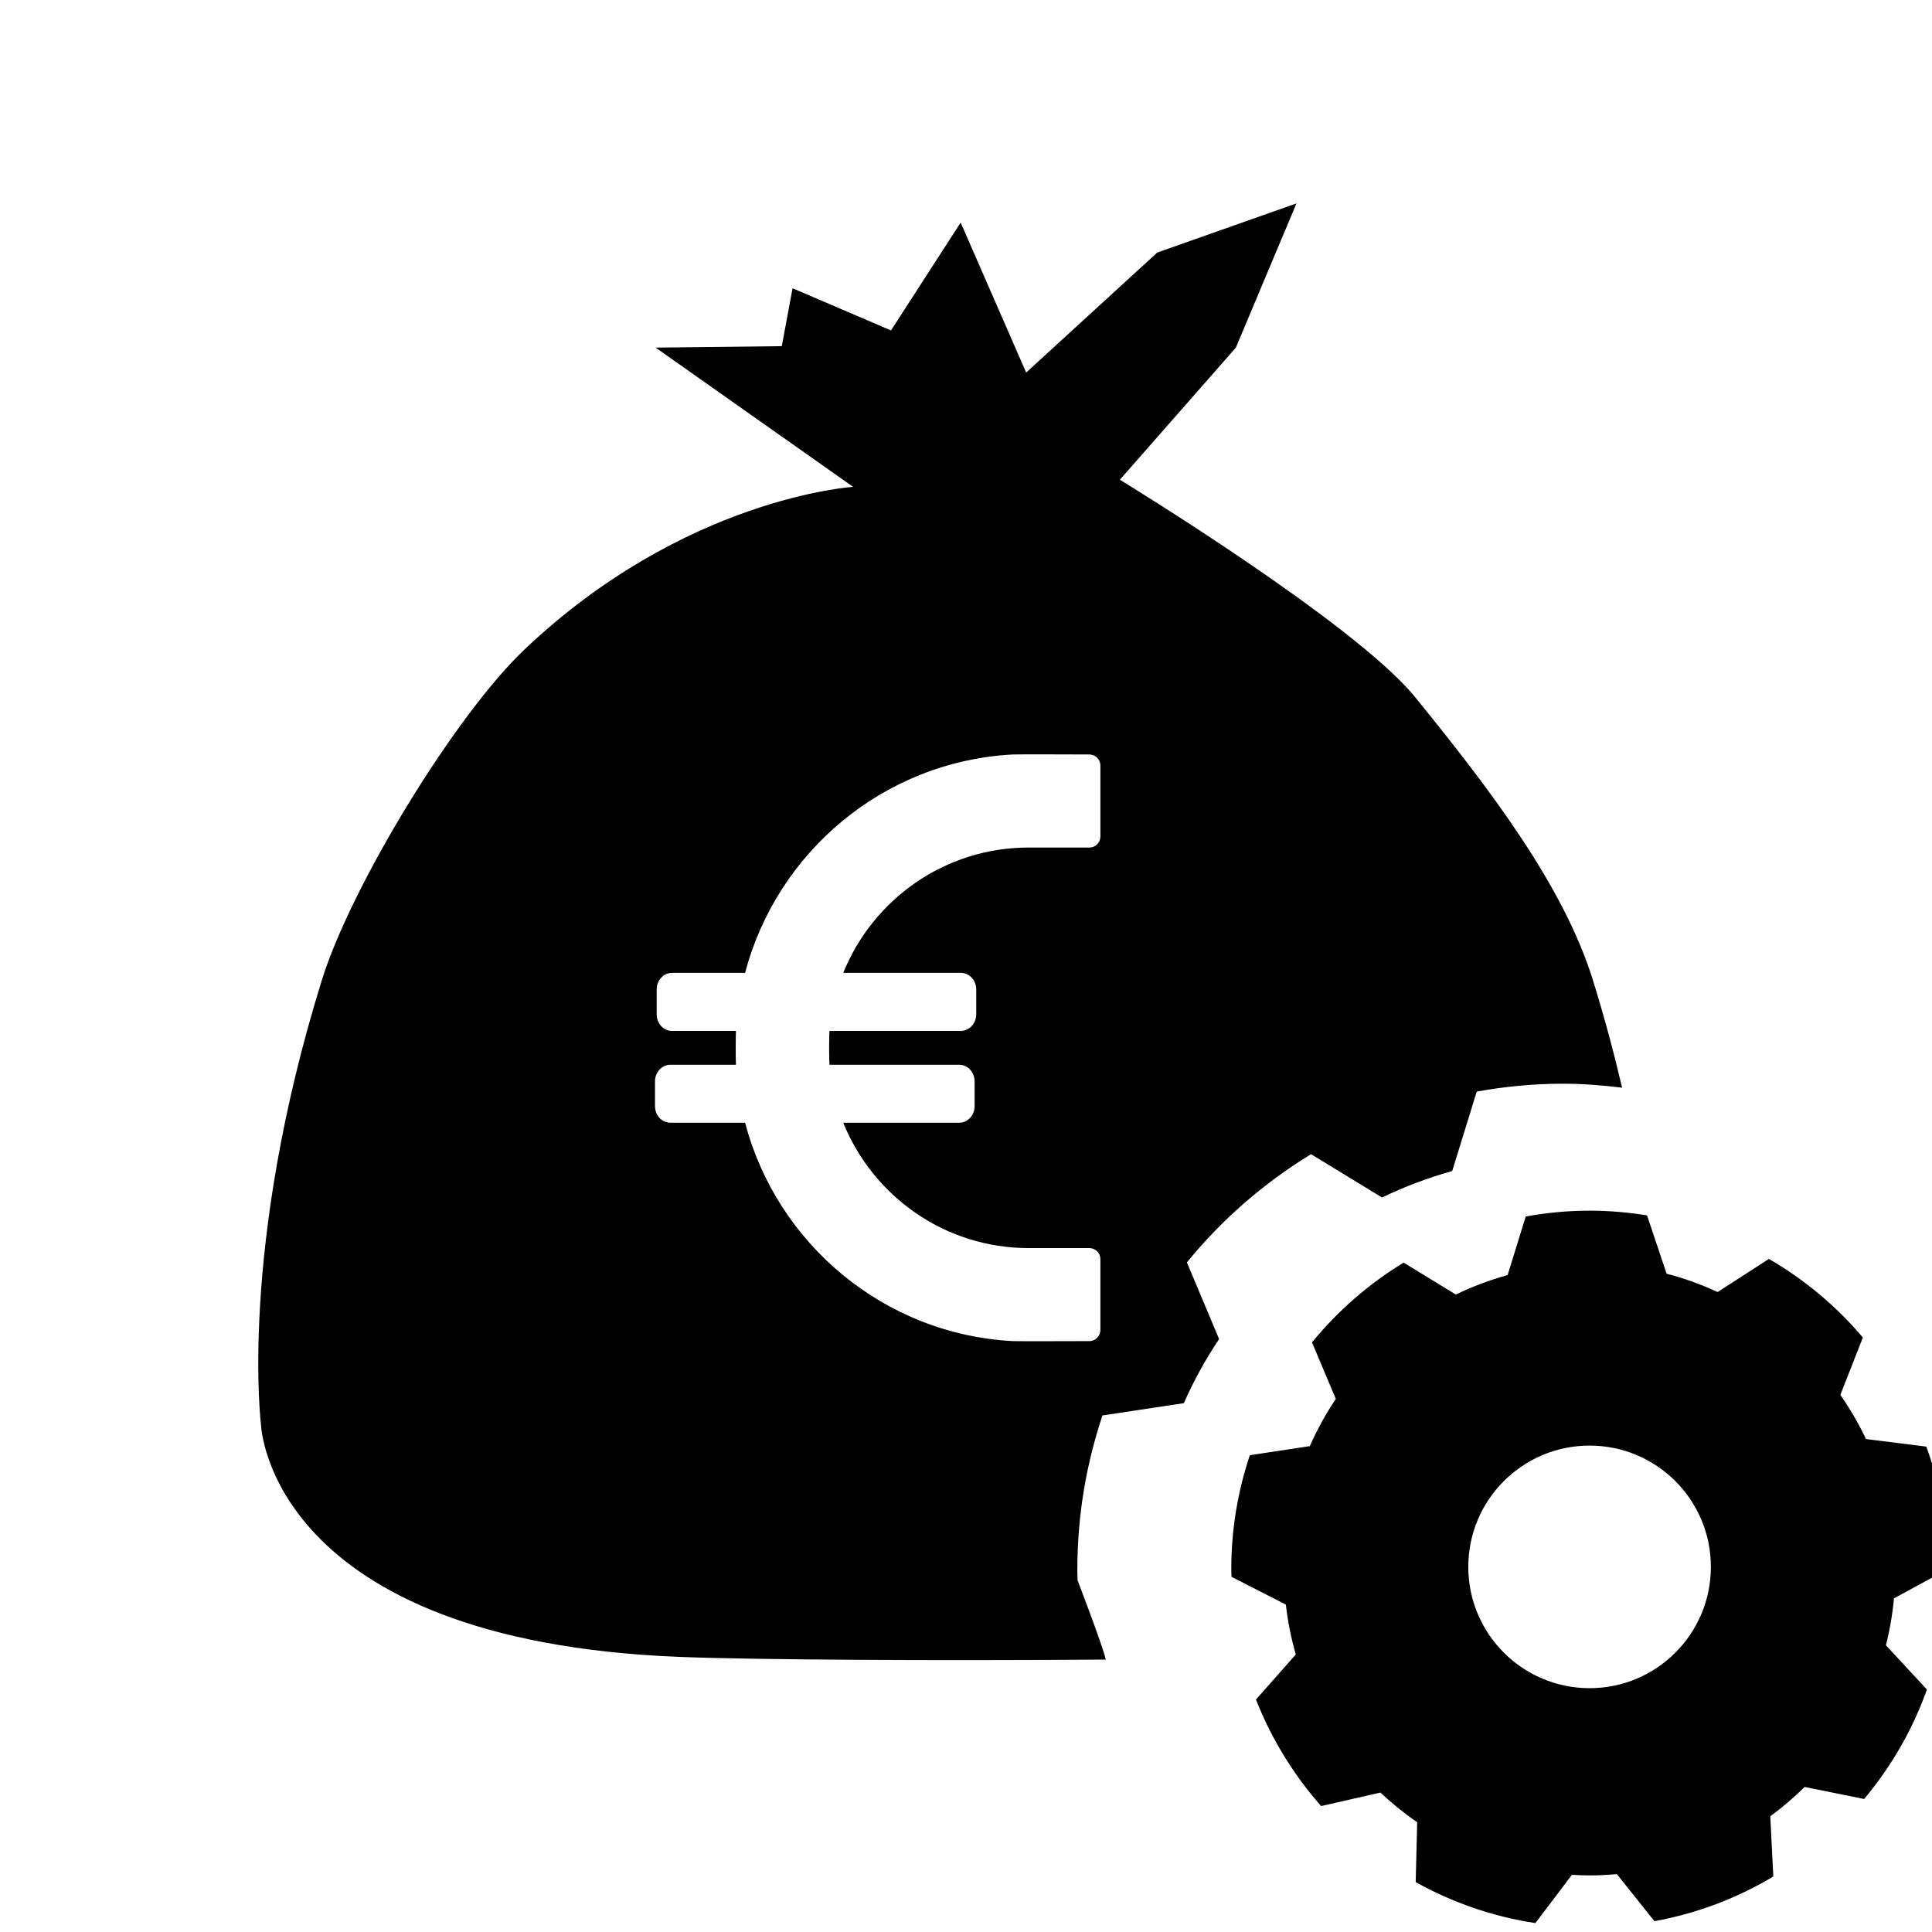 <?xml version="1.0" encoding="utf-8"?>
<!-- Generator: Adobe Illustrator 14.0.0, SVG Export Plug-In . SVG Version: 6.00 Build 43363)  -->
<!DOCTYPE svg PUBLIC "-//W3C//DTD SVG 1.1//EN" "http://www.w3.org/Graphics/SVG/1.1/DTD/svg11.dtd">
<svg version="1.1" id="Capa_1" xmlns="http://www.w3.org/2000/svg" xmlns:xlink="http://www.w3.org/1999/xlink" x="0px" y="0px"
	 width="64px" height="64px" viewBox="0 0 64 64" enable-background="new 0 0 64 64" xml:space="preserve">
<path fill-rule="evenodd" clip-rule="evenodd" d="M62.74,52.948c-0.049,0.53-0.138,1.049-0.267,1.553l1.359,1.467
	c-0.476,1.336-1.187,2.559-2.08,3.626l-1.971-0.399c-0.355,0.351-0.734,0.676-1.138,0.971l0.1,1.995
	c-1.192,0.715-2.521,1.223-3.938,1.481l-1.244-1.559c-0.298,0.025-0.599,0.042-0.903,0.042c-0.196,0-0.392-0.007-0.586-0.019
	l-1.211,1.599c-1.421-0.217-2.756-0.686-3.964-1.357l0.049-1.985c-0.432-0.296-0.838-0.625-1.219-0.982l-1.963,0.447
	c-0.911-1.033-1.646-2.224-2.158-3.529l1.319-1.493c-0.154-0.534-0.265-1.085-0.329-1.651l-1.801-0.922
	c-0.002-0.088-0.007-0.172-0.007-0.26c0-1.316,0.218-2.583,0.614-3.767l1.988-0.301c0.241-0.548,0.529-1.072,0.861-1.564
	l-0.789-1.873c0.854-1.043,1.879-1.938,3.035-2.642l1.73,1.058c0.547-0.266,1.12-0.481,1.715-0.646l0.6-1.94
	c0.686-0.124,1.392-0.193,2.114-0.193c0.647,0,1.284,0.056,1.904,0.156l0.649,1.933c0.585,0.151,1.149,0.356,1.689,0.606l1.7-1.097
	c1.182,0.686,2.234,1.567,3.112,2.604l-0.746,1.9c0.321,0.462,0.606,0.949,0.85,1.463l1.998,0.251c0.46,1.264,0.71,2.63,0.71,4.052
	c0,0.003,0,0.004,0,0.006L62.74,52.948z M52.658,47.887c-2.219,0-4.019,1.798-4.019,4.017c0,2.22,1.8,4.019,4.019,4.019
	c2.218,0,4.017-1.799,4.017-4.019C56.675,49.685,54.876,47.887,52.658,47.887z M48.919,36.16l-0.813,2.632
	c-0.808,0.226-1.585,0.518-2.324,0.877l-2.351-1.435c-1.567,0.954-2.958,2.169-4.114,3.584l1.068,2.541
	c-0.45,0.667-0.841,1.38-1.169,2.123l-2.695,0.406c-0.538,1.605-0.833,3.323-0.833,5.111c0,0.117,0.006,0.232,0.008,0.351
	c0,0,0.835,2.172,0.935,2.626c-5.622,0.04-11.68,0.009-14.143-0.09C8.926,54.343,8.649,47.226,8.649,47.226
	s-0.753-5.855,2.013-14.759c0.97-3.121,4.412-8.766,6.707-10.946c5.315-5.049,10.892-5.393,10.892-5.393l-6.543-4.613l4.18-0.048
	l0.357-1.918l3.261,1.397l2.307-3.573l2.17,4.968l4.343-3.975l4.611-1.628l-2.007,4.777l-3.843,4.377c0,0,7.78,4.742,9.776,7.196
	c2.504,3.078,4.922,6.258,5.894,9.379c0.392,1.265,0.706,2.448,0.967,3.564c-0.64-0.078-1.288-0.132-1.948-0.132
	C50.807,35.899,49.85,35.992,48.919,36.16z M36.452,41.709c0-0.201-0.164-0.365-0.365-0.365h-2.014
	c-2.779,0-5.156-1.721-6.139-4.152h3.841c0.281,0,0.51-0.244,0.51-0.548v-0.824c0-0.304-0.229-0.549-0.51-0.549h-4.298
	c-0.015-0.188-0.015-0.935,0-1.12h4.352c0.281,0,0.51-0.248,0.51-0.55v-0.824c0-0.303-0.229-0.55-0.51-0.55h-3.895
	c0.982-2.43,3.36-4.151,6.139-4.151h2.014c0.201,0,0.365-0.164,0.365-0.367v-2.349c0-0.202-0.164-0.367-0.365-0.367
	c0,0-2.5-0.009-2.53,0c-4.278,0.224-7.819,3.228-8.875,7.234h-2.421c-0.281,0-0.508,0.247-0.508,0.55v0.824
	c0,0.302,0.228,0.55,0.508,0.55h2.119c-0.011,0.186-0.012,0.933,0,1.12h-2.171c-0.283,0-0.511,0.245-0.511,0.549v0.824
	c0,0.304,0.229,0.548,0.511,0.548h2.473c1.056,4.008,4.597,7.009,8.875,7.234c0.03,0.008,2.53,0,2.53,0
	c0.201,0,0.365-0.163,0.365-0.366V41.709z"/>
</svg>
